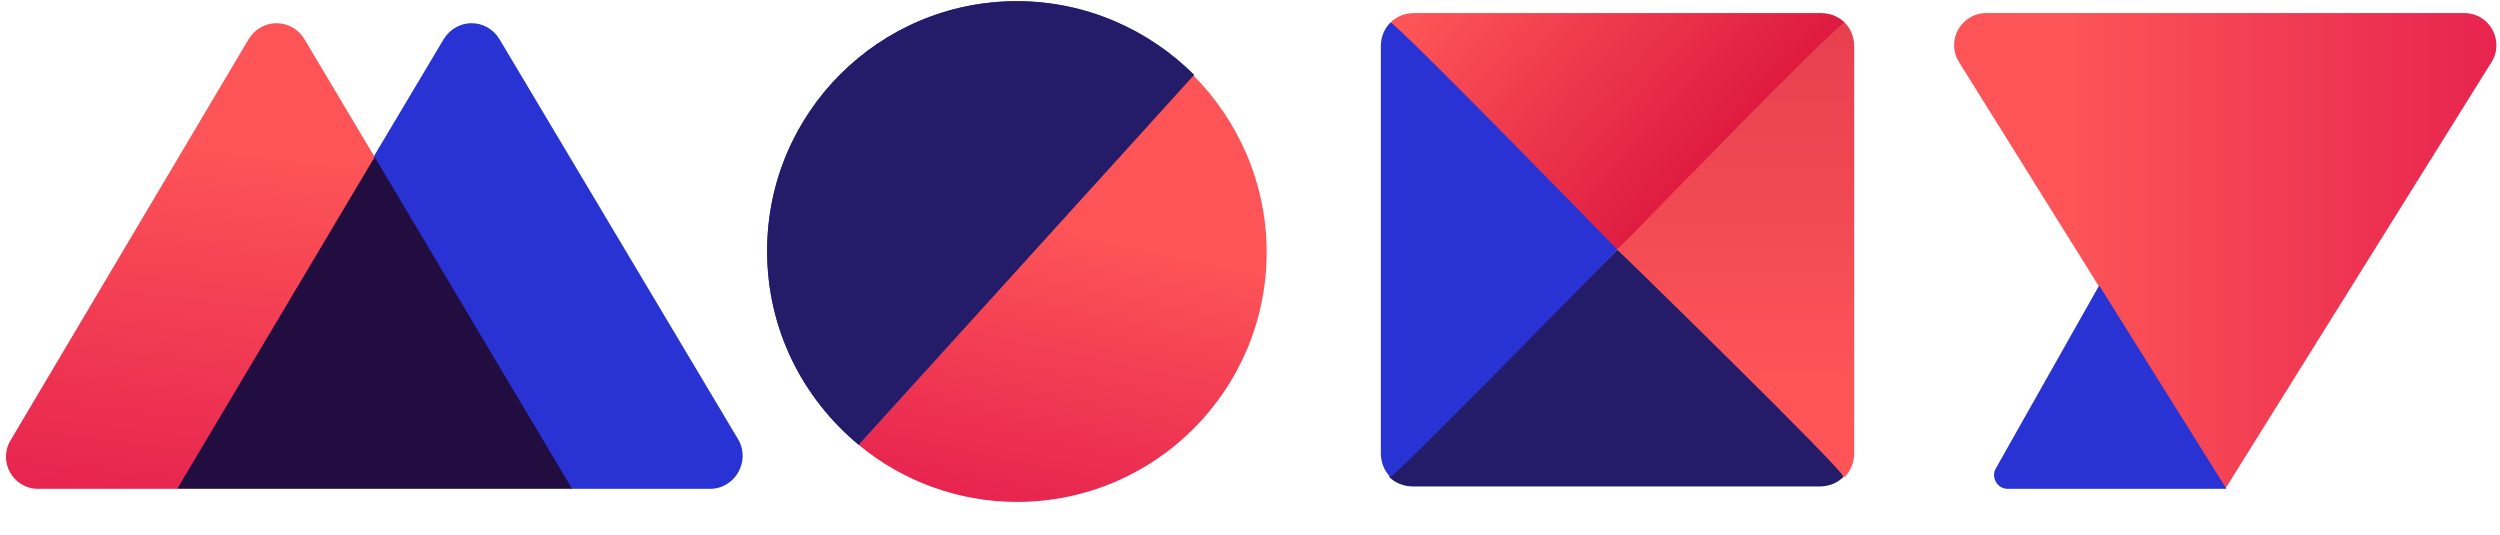 <svg xmlns="http://www.w3.org/2000/svg" xmlns:xlink="http://www.w3.org/1999/xlink" id="Layer_1" x="0" y="0" version="1.1" viewBox="0 0 210.2 45" xml:space="preserve" style="enable-background:new 0 0 210.2 45"><style type="text/css">.st0{fill:#2932d2}.st1{fill:url(#SVGID_1_)}.st2{fill:url(#SVGID_2_)}.st3{fill:#241b69}.st4{fill:#220d41}.st5{fill:url(#SVGID_3_)}.st6{fill:url(#SVGID_4_)}.st7{fill:url(#SVGID_5_)}.st8{fill:none}</style><path d="M62.1,37L42,3.3c-1.1-1.8-3.6-1.8-4.7,0l-5.9,9.9c0,0,4.8,11.7,6.9,15.2S48,41.1,48,41.1h11.7	C61.8,41.1,63.1,38.8,62.1,37z" class="st0"/><linearGradient id="SVGID_1_" x1="13.947" x2="18.985" y1="2.835" y2="43.87" gradientTransform="matrix(1 0 0 -1 0 45.276)" gradientUnits="userSpaceOnUse"><stop offset=".002" style="stop-color:#e7244f"/><stop offset=".746" style="stop-color:#fd5557"/></linearGradient><path d="M25.6,3.3c-1.1-1.8-3.6-1.8-4.7,0L0.9,37c-1.1,1.8,0.2,4.1,2.3,4.1h11.7c0,0,7.8-9.8,9.9-13.2	c2.1-3.5,6.7-14.7,6.7-14.7L25.6,3.3z" class="st1"/><path d="M72.2,37.4c-4.7-3.9-7.7-9.7-7.7-16.3c0-11.6,9.4-21,21-21c5.8,0,11.1,2.4,14.9,6.2L72.2,37.4z" class="st0"/><g><linearGradient id="SVGID_2_" x1="86.692" x2="94.728" y1="2.358" y2="40.16" gradientTransform="matrix(1 0 0 -1 0 45.276)" gradientUnits="userSpaceOnUse"><stop offset=".002" style="stop-color:#e7244f"/><stop offset=".621" style="stop-color:#fd5557"/><stop offset=".852" style="stop-color:#fd5557"/></linearGradient><path d="M72.2,37.4c3.6,3,8.3,4.8,13.3,4.8c11.6,0,21-9.4,21-21c0-5.8-2.4-11.1-6.2-14.9L72.2,37.4z" class="st2"/><path d="M72.2,37.4c-4.7-3.9-7.7-9.7-7.7-16.3c0-11.6,9.4-21,21-21c5.8,0,11.1,2.4,14.9,6.2L72.2,37.4z" class="st3"/></g><polygon points="14.9 41.1 48.1 41.1 31.5 13.2" class="st4"/><linearGradient id="SVGID_3_" x1="640.963" x2="686.563" y1="-255.036" y2="-255.036" gradientTransform="matrix(-1 0 0 1 850.863 276.136)" gradientUnits="userSpaceOnUse"><stop offset=".002" style="stop-color:#e7244f"/><stop offset=".785" style="stop-color:#fc5457"/><stop offset=".965" style="stop-color:#fd5557"/></linearGradient><path d="M187.1,41.1l22.4-35.9c1.1-1.8-0.2-4.1-2.3-4.1H167c-2.1,0-3.4,2.3-2.3,4.1L187.1,41.1z" class="st5"/><path d="M176.5,24l-8.7,15.4c-0.4,0.7,0.1,1.7,1,1.7h18.4L176.5,24z" class="st0"/><g><linearGradient id="SVGID_4_" x1="146.03" x2="124.909" y1="33.316" y2="52.333" gradientTransform="matrix(1 0 0 -1 0 45.276)" gradientUnits="userSpaceOnUse"><stop offset=".002" style="stop-color:#dd1a40"/><stop offset=".965" style="stop-color:#fd5557"/></linearGradient><path d="M116.9,1.9c0.5-0.5,1.2-0.8,2-0.8h34.2c0.8,0,1.5,0.3,2,0.8C155.3,2.1,136,21,136,21s-0.4-0.2-1.4-1.1 C130.1,15.4,116.7,2.1,116.9,1.9z" class="st6"/><linearGradient id="SVGID_5_" x1="-3.145" x2="35.06" y1="1233.421" y2="1233.421" gradientTransform="matrix(6.123234e-17 1 1 -6.123234e-17 -1087.471 5.042)" gradientUnits="userSpaceOnUse"><stop offset=".002" style="stop-color:#e73f4f"/><stop offset=".785" style="stop-color:#fc5457"/><stop offset=".965" style="stop-color:#fd5557"/></linearGradient><path d="M155.1,1.9c0.5,0.5,0.8,1.2,0.8,2v34.2c0,0.8-0.3,1.5-0.8,2C154.8,40.3,136,21,136,21S154.8,1.6,155.1,1.9z" class="st7"/><path d="M155,40.1c-0.5,0.5-1.2,0.8-2,0.8h-34.2c-0.8,0-1.5-0.3-2-0.8C116.6,39.8,136,21,136,21S155.3,39.8,155,40.1z" class="st3"/><path d="M116.9,40.1c-0.5-0.5-0.8-1.2-0.8-2V3.9c0-0.8,0.3-1.5,0.8-2C117.1,1.6,136,21,136,21S117.1,40.3,116.9,40.1z" class="st0"/></g><line x1="100.4" x2="72.2" y1="6.3" y2="37.4" class="st8"/></svg>